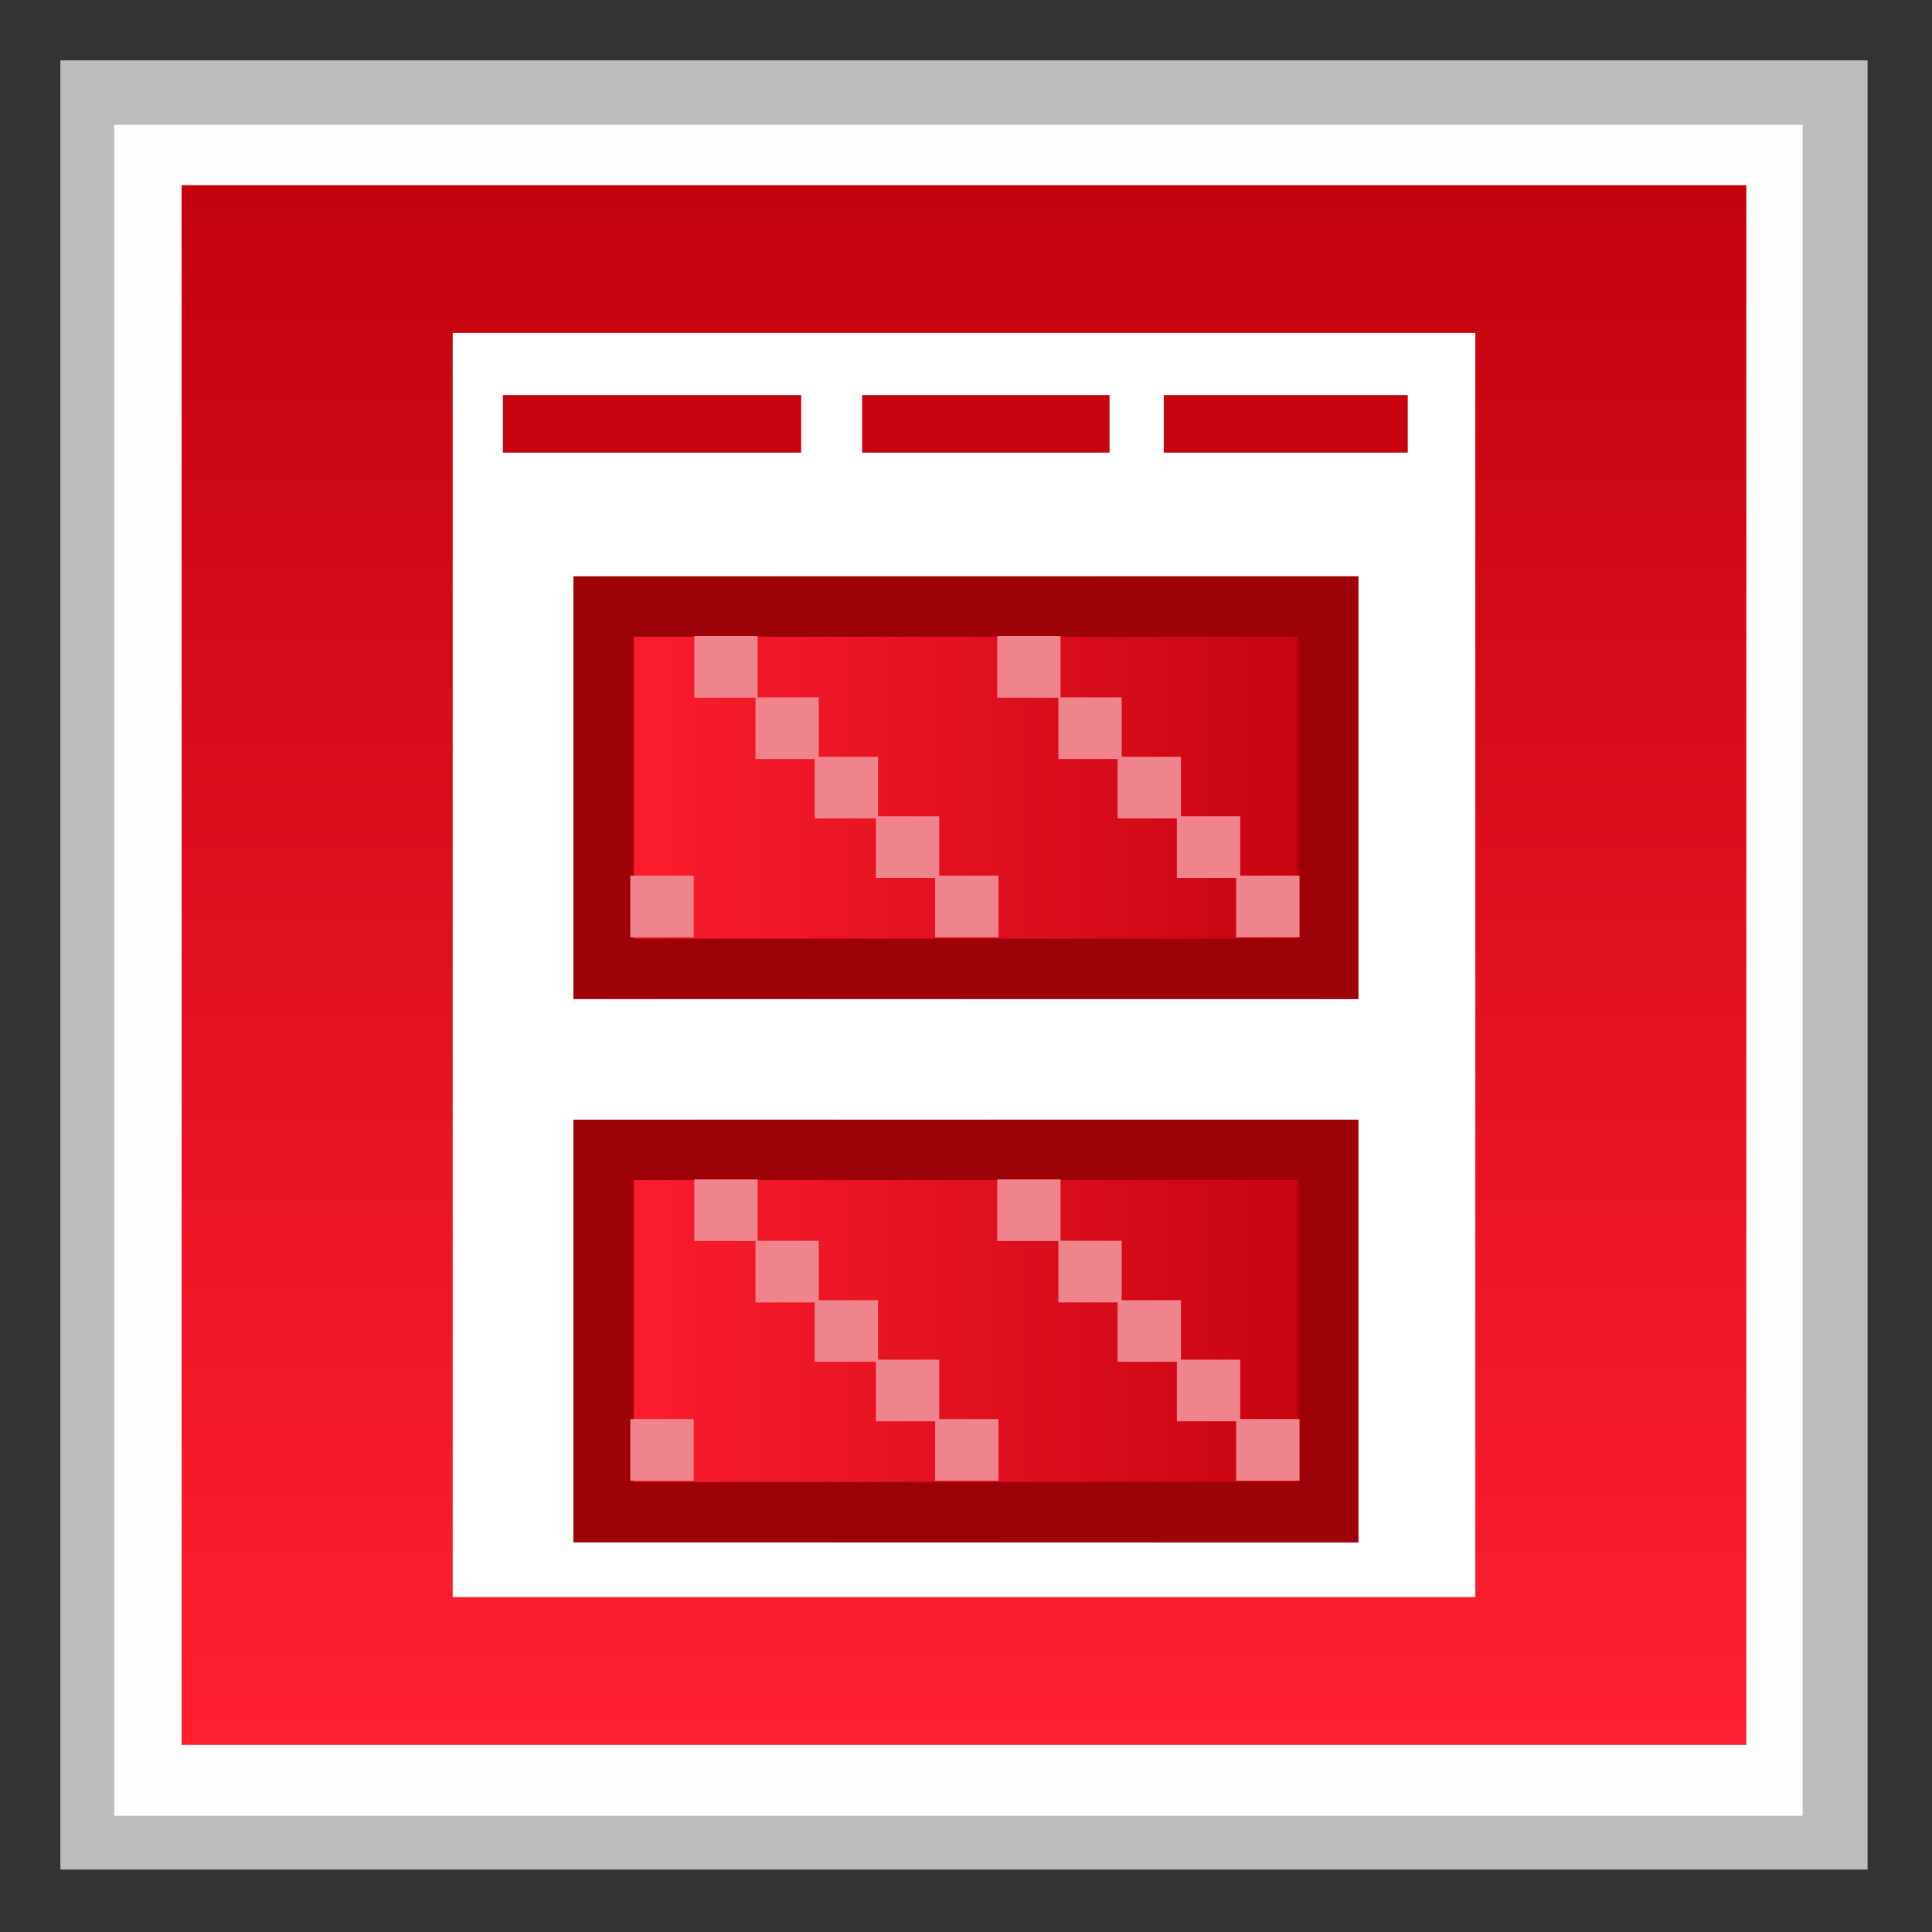 <?xml version="1.0" encoding="utf-8"?>
<!-- Generator: Adobe Illustrator 18.0.0, SVG Export Plug-In . SVG Version: 6.00 Build 0)  -->
<!DOCTYPE svg PUBLIC "-//W3C//DTD SVG 1.1//EN" "http://www.w3.org/Graphics/SVG/1.1/DTD/svg11.dtd">
<svg version="1.1" id="图层_1" xmlns="http://www.w3.org/2000/svg" xmlns:xlink="http://www.w3.org/1999/xlink" x="0px" y="0px"
	 width="32px" height="32px" viewBox="0 0 32 32" enable-background="new 0 0 32 32" xml:space="preserve">
<rect x="0" y="0" width="32" height="32" fill="#333333" stroke="none"/>
<g>
	<g>
		<rect x="1" y="1" fill="#BCBCBC" width="29.933" height="29.966"/>
	</g>
	<polygon fill="#FEFEFE" points="29.858,2.067 1.892,2.067 1.892,30.075 29.858,30.075 29.858,2.067 	"/>
	<linearGradient id="SVGID_1_" gradientUnits="userSpaceOnUse" x1="15.966" y1="28.9" x2="15.966" y2="3.067">
		<stop  offset="0" style="stop-color:#FF1F30"/>
		<stop  offset="1" style="stop-color:#C3020F"/>
	</linearGradient>
	<rect x="3.008" y="3.067" fill="url(#SVGID_1_)" width="25.917" height="25.833"/>
	<g>
		<rect x="8.467" y="7.067" fill="#ADADAD" width="5" height="1"/>
		<rect x="14.508" y="7.067" fill="#ADADAD" width="4" height="1"/>
		<rect x="19.508" y="7.067" fill="#ADADAD" width="4" height="1"/>
	</g>
	<rect x="7.498" y="5.515" fill="#FFFFFF" width="16.938" height="20.938"/>
	<g>
		<rect x="8.33" y="6.543" fill="#C7020F" width="4.94" height="0.954"/>
		<rect x="14.28" y="6.543" fill="#C7020F" width="4.098" height="0.954"/>
		<rect x="19.276" y="6.543" fill="#C7020F" width="4.041" height="0.954"/>
	</g>
	<linearGradient id="SVGID_2_" gradientUnits="userSpaceOnUse" x1="9.498" y1="13.046" x2="22.498" y2="13.046">
		<stop  offset="0" style="stop-color:#FF1F30"/>
		<stop  offset="1" style="stop-color:#C3020F"/>
	</linearGradient>
	<rect x="9.498" y="9.546" fill="url(#SVGID_2_)" width="13" height="7"/>
	<linearGradient id="SVGID_3_" gradientUnits="userSpaceOnUse" x1="9.498" y1="22.046" x2="22.498" y2="22.046">
		<stop  offset="0" style="stop-color:#FF1F30"/>
		<stop  offset="1" style="stop-color:#C3020F"/>
	</linearGradient>
	<rect x="9.498" y="18.546" fill="url(#SVGID_3_)" width="13" height="7"/>
	<g>
		<path fill="#9E0209" d="M21.498,10.546v5h-11v-5H21.498 M22.498,9.546h-13v7h13V9.546L22.498,9.546z"/>
		<path fill="#9E0209" d="M21.498,19.546v5h-11v-5H21.498 M22.498,18.546h-13v7h13V18.546L22.498,18.546z"/>
	</g>
	<g>
		<g>
			<g>
				<rect x="11.5" y="10.535" fill="#EF848D" width="1.049" height="1.021"/>
				<rect x="12.513" y="11.551" fill="#EF848D" width="1.049" height="1.021"/>
				<rect x="13.494" y="12.535" fill="#EF848D" width="1.049" height="1.021"/>
			</g>
			<rect x="16.517" y="10.535" fill="#EF848D" width="1.049" height="1.021"/>
			<rect x="17.53" y="11.551" fill="#EF848D" width="1.049" height="1.021"/>
			<rect x="18.511" y="12.535" fill="#EF848D" width="1.049" height="1.021"/>
			<rect x="19.493" y="13.52" fill="#EF848D" width="1.049" height="1.021"/>
			<rect x="20.475" y="14.504" fill="#EF848D" width="1.049" height="1.021"/>
			<rect x="14.507" y="13.52" fill="#EF848D" width="1.049" height="1.021"/>
			<rect x="15.489" y="14.504" fill="#EF848D" width="1.049" height="1.021"/>
			<rect x="10.44" y="14.504" fill="#EF848D" width="1.049" height="1.021"/>
		</g>
		<g>
			<g>
				<rect x="11.5" y="19.535" fill="#EF848D" width="1.049" height="1.021"/>
				<rect x="12.513" y="20.551" fill="#EF848D" width="1.049" height="1.021"/>
				<rect x="13.494" y="21.535" fill="#EF848D" width="1.049" height="1.021"/>
			</g>
			<rect x="16.517" y="19.535" fill="#EF848D" width="1.049" height="1.021"/>
			<rect x="17.53" y="20.551" fill="#EF848D" width="1.049" height="1.021"/>
			<rect x="18.511" y="21.535" fill="#EF848D" width="1.049" height="1.021"/>
			<rect x="19.493" y="22.52" fill="#EF848D" width="1.049" height="1.021"/>
			<rect x="20.475" y="23.504" fill="#EF848D" width="1.049" height="1.021"/>
			<rect x="14.507" y="22.52" fill="#EF848D" width="1.049" height="1.021"/>
			<rect x="15.489" y="23.504" fill="#EF848D" width="1.049" height="1.021"/>
			<rect x="10.44" y="23.504" fill="#EF848D" width="1.049" height="1.021"/>
		</g>
	</g>
</g>
</svg>
